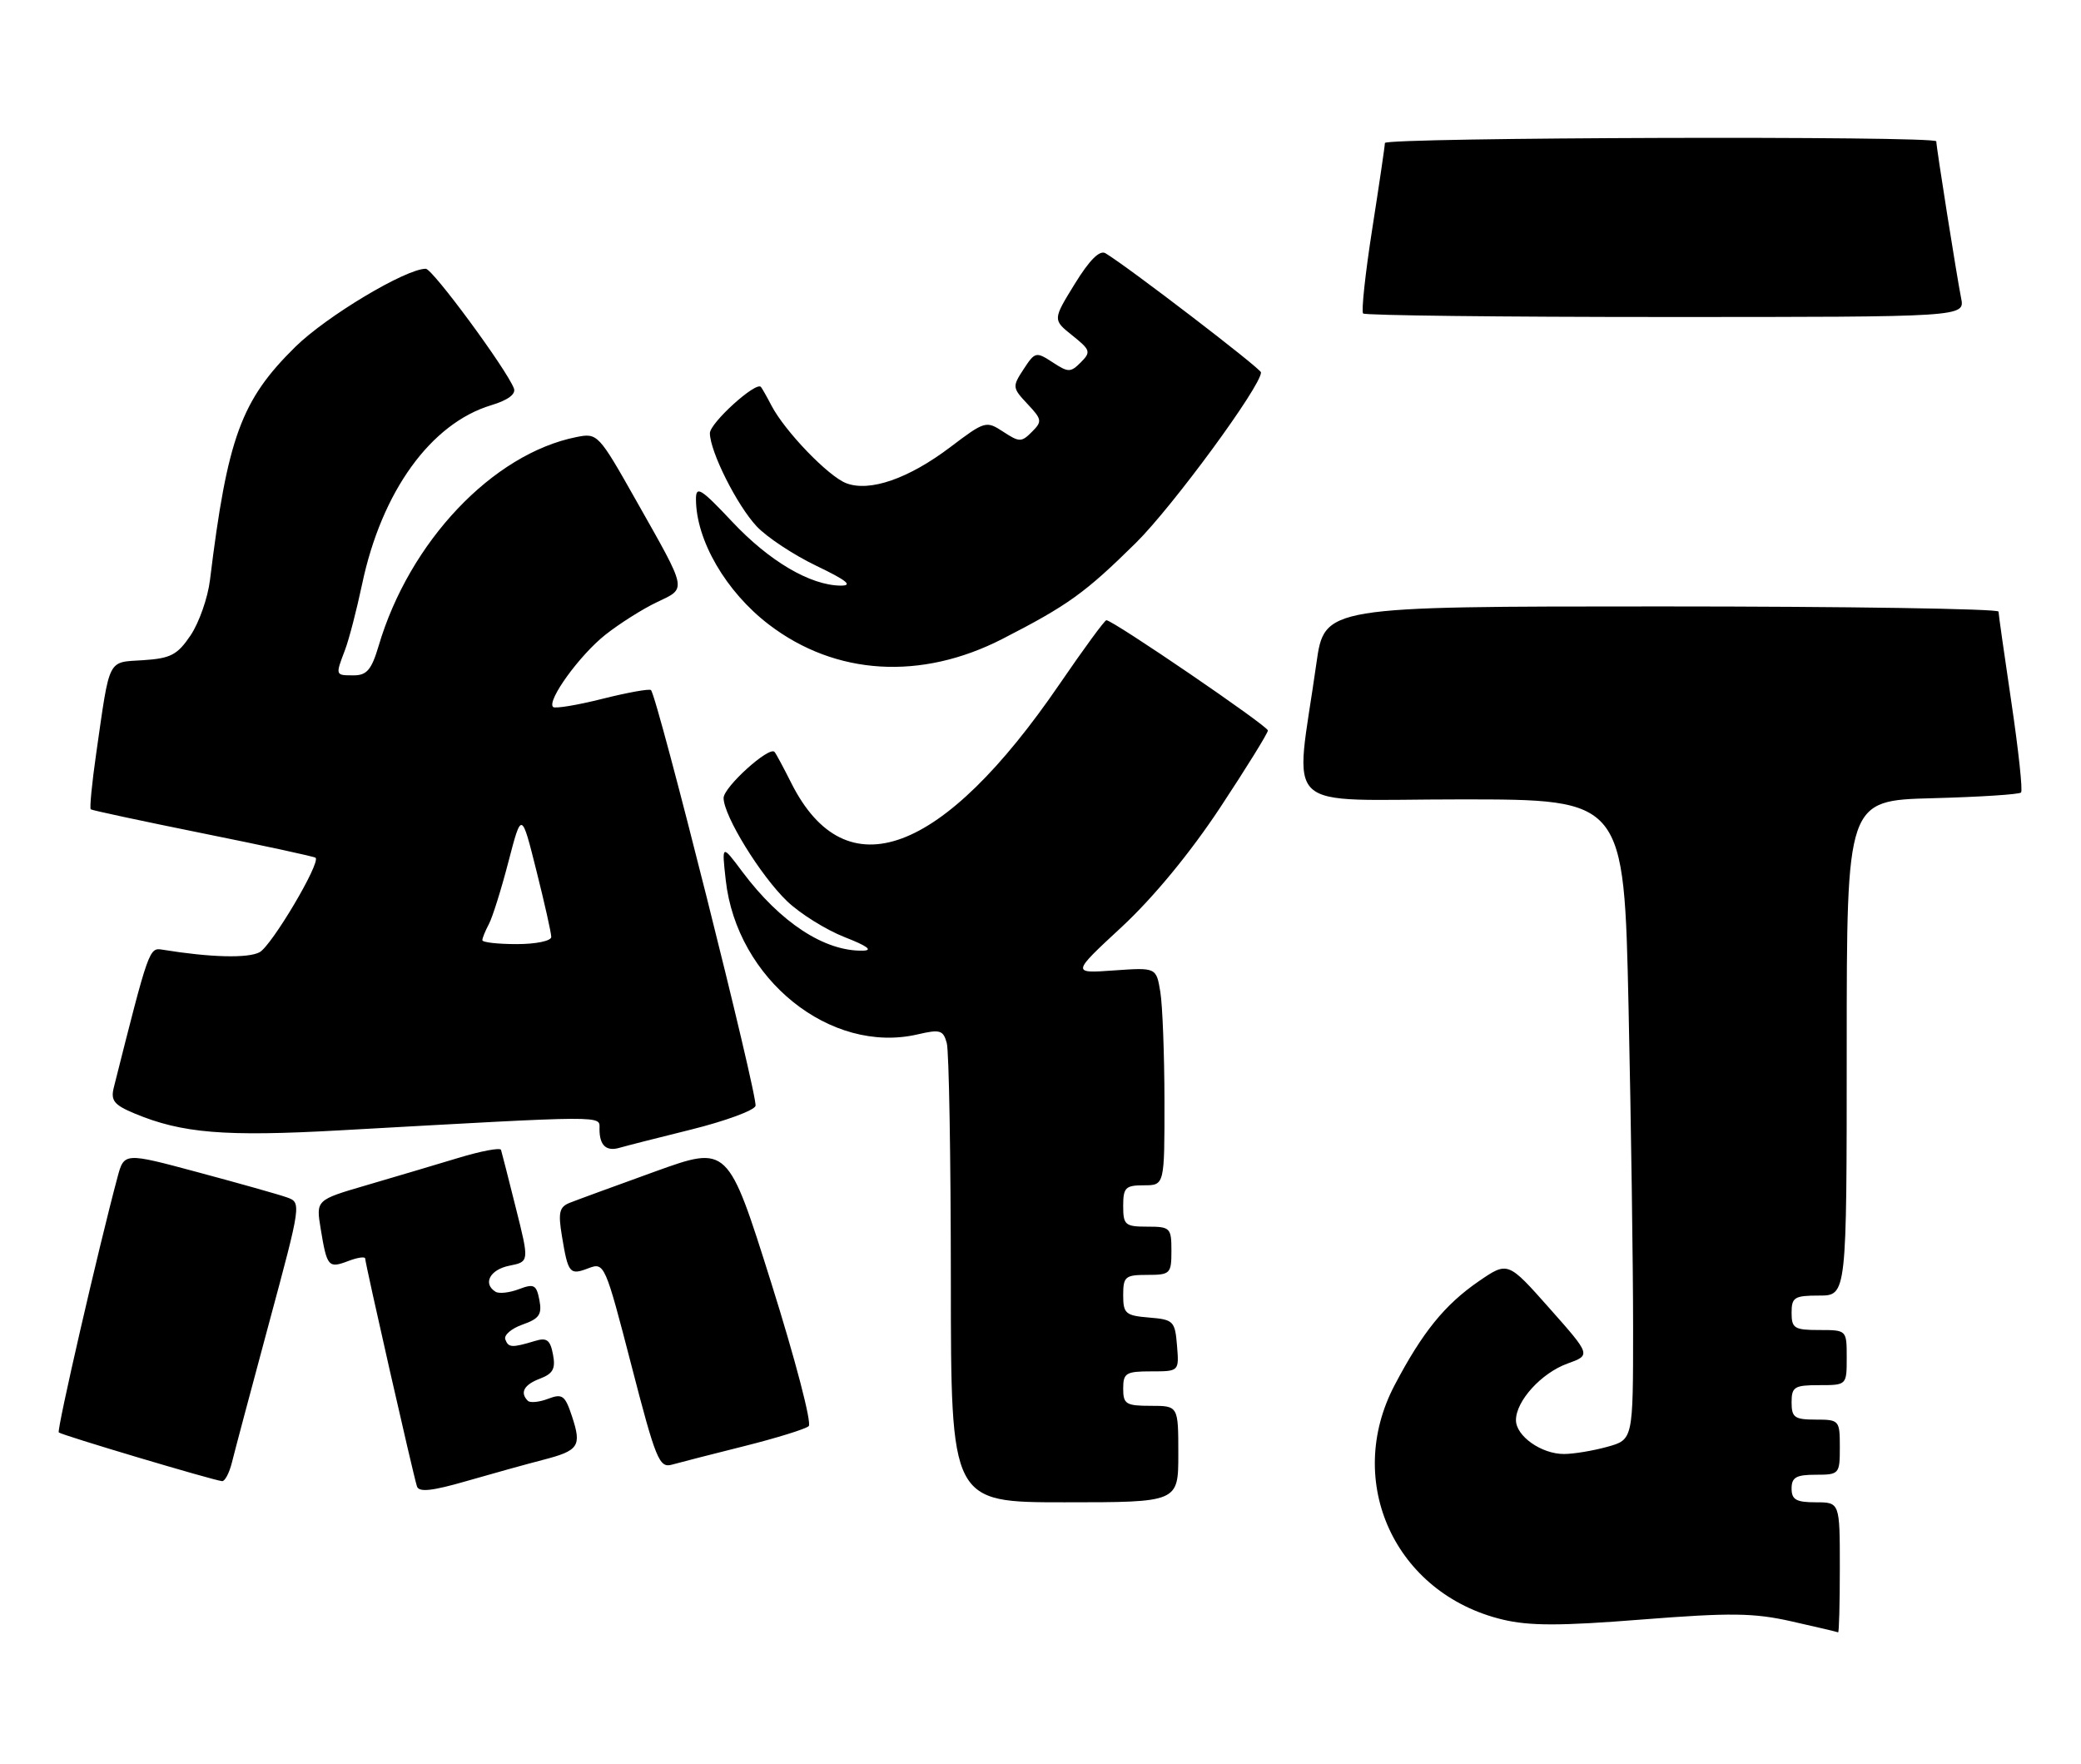 <?xml version="1.0" encoding="UTF-8" standalone="no"?>
<!DOCTYPE svg PUBLIC "-//W3C//DTD SVG 1.1//EN" "http://www.w3.org/Graphics/SVG/1.1/DTD/svg11.dtd" >
<svg xmlns="http://www.w3.org/2000/svg" xmlns:xlink="http://www.w3.org/1999/xlink" version="1.1" viewBox="0 0 302 256">
 <g >
 <path fill="currentColor"
d=" M 267.00 227.50 C 267.00 218.00 267.00 218.00 263.50 218.00 C 260.67 218.00 260.00 217.62 260.00 216.00 C 260.00 214.38 260.67 214.00 263.50 214.00 C 266.92 214.00 267.00 213.90 267.00 210.00 C 267.00 206.10 266.92 206.00 263.50 206.00 C 260.43 206.00 260.00 205.69 260.00 203.50 C 260.00 201.25 260.40 201.00 264.00 201.00 C 268.00 201.00 268.00 201.00 268.00 197.00 C 268.00 193.00 268.00 193.00 264.00 193.00 C 260.40 193.00 260.00 192.75 260.00 190.50 C 260.00 188.25 260.40 188.00 264.00 188.00 C 268.00 188.00 268.00 188.00 268.00 152.08 C 268.00 116.16 268.00 116.16 280.42 115.83 C 287.25 115.65 293.05 115.28 293.30 115.00 C 293.56 114.72 292.93 108.88 291.91 102.00 C 290.89 95.12 290.04 89.16 290.03 88.75 C 290.01 88.34 268.00 88.00 241.10 88.00 C 192.21 88.00 192.21 88.00 191.04 96.25 C 187.92 118.41 185.36 116.00 212.01 116.00 C 235.68 116.00 235.68 116.00 236.34 146.16 C 236.70 162.75 237.00 183.66 237.00 192.62 C 237.00 208.91 237.00 208.91 233.25 209.95 C 231.19 210.52 228.36 210.99 226.97 210.99 C 223.70 211.00 220.00 208.39 220.00 206.08 C 220.00 203.29 223.69 199.24 227.47 197.87 C 230.89 196.64 230.89 196.64 224.85 189.83 C 218.82 183.03 218.82 183.03 214.58 185.94 C 209.66 189.33 206.42 193.33 202.39 201.00 C 195.00 215.06 202.47 231.27 218.04 235.01 C 221.94 235.95 226.43 235.95 238.28 235.01 C 251.16 234.00 254.50 234.04 260.00 235.28 C 263.57 236.08 266.61 236.80 266.75 236.87 C 266.89 236.94 267.00 232.72 267.00 227.50 Z  M 171.00 211.00 C 171.00 204.00 171.00 204.00 167.00 204.00 C 163.40 204.00 163.00 203.75 163.00 201.50 C 163.00 199.24 163.40 199.00 167.06 199.00 C 171.12 199.00 171.12 199.00 170.81 195.25 C 170.52 191.70 170.30 191.48 166.75 191.19 C 163.34 190.91 163.00 190.61 163.00 187.94 C 163.00 185.25 163.29 185.00 166.50 185.00 C 169.83 185.00 170.00 184.83 170.00 181.50 C 170.00 178.17 169.83 178.00 166.50 178.00 C 163.28 178.00 163.00 177.76 163.00 175.00 C 163.00 172.33 163.33 172.00 166.00 172.00 C 169.00 172.00 169.00 172.00 168.99 159.75 C 168.98 153.01 168.71 145.90 168.39 143.94 C 167.80 140.39 167.80 140.39 161.65 140.82 C 155.50 141.26 155.50 141.26 162.82 134.48 C 167.40 130.22 172.72 123.77 177.07 117.19 C 180.88 111.42 184.00 106.38 184.00 106.00 C 184.00 105.35 161.52 90.00 160.56 90.00 C 160.31 90.00 157.27 94.15 153.80 99.22 C 136.77 124.13 122.75 129.33 114.85 113.66 C 113.70 111.37 112.60 109.32 112.40 109.11 C 111.62 108.24 105.00 114.23 105.01 115.80 C 105.02 118.39 110.39 127.10 114.23 130.78 C 116.12 132.59 119.88 134.93 122.58 135.99 C 125.87 137.27 126.74 137.92 125.22 137.95 C 119.66 138.07 113.25 133.87 107.73 126.50 C 104.74 122.50 104.74 122.50 105.32 127.70 C 106.91 142.09 120.52 153.03 133.17 150.10 C 136.43 149.34 136.89 149.48 137.40 151.37 C 137.72 152.54 137.98 168.01 137.99 185.75 C 138.00 218.00 138.00 218.00 154.50 218.00 C 171.00 218.00 171.00 218.00 171.00 211.00 Z  M 78.77 211.85 C 84.01 210.50 84.44 209.86 83.01 205.53 C 82.00 202.48 81.62 202.19 79.54 202.98 C 78.26 203.47 76.93 203.60 76.60 203.27 C 75.41 202.08 76.04 200.93 78.38 200.05 C 80.26 199.33 80.65 198.60 80.25 196.54 C 79.85 194.43 79.35 194.06 77.63 194.59 C 74.28 195.60 73.78 195.57 73.33 194.36 C 73.10 193.74 74.23 192.77 75.83 192.21 C 78.25 191.36 78.68 190.75 78.28 188.66 C 77.85 186.43 77.50 186.24 75.31 187.07 C 73.95 187.59 72.42 187.76 71.92 187.45 C 70.02 186.28 71.10 184.23 73.91 183.67 C 76.82 183.09 76.82 183.09 74.86 175.29 C 73.79 171.01 72.82 167.21 72.71 166.86 C 72.59 166.50 69.80 167.03 66.50 168.03 C 63.20 169.03 57.20 170.81 53.17 171.99 C 45.85 174.13 45.85 174.13 46.54 178.32 C 47.45 183.85 47.66 184.08 50.54 182.99 C 51.89 182.47 53.00 182.31 53.00 182.64 C 53.00 183.35 59.96 213.99 60.51 215.69 C 60.79 216.57 62.69 216.37 67.70 214.92 C 71.44 213.84 76.42 212.46 78.77 211.85 Z  M 33.65 212.25 C 34.02 210.74 36.45 201.62 39.04 192.00 C 43.75 174.54 43.75 174.50 41.60 173.74 C 40.41 173.32 34.62 171.69 28.73 170.11 C 18.01 167.23 18.01 167.23 17.04 170.87 C 14.26 181.25 8.21 207.54 8.53 207.86 C 8.90 208.24 30.94 214.81 32.23 214.93 C 32.63 214.97 33.27 213.76 33.65 212.25 Z  M 108.00 209.85 C 112.67 208.68 116.89 207.37 117.36 206.95 C 117.84 206.52 115.39 197.18 111.93 186.18 C 105.64 166.19 105.64 166.19 95.07 170.00 C 89.26 172.10 83.68 174.14 82.68 174.54 C 81.17 175.14 80.98 175.95 81.55 179.38 C 82.45 184.81 82.67 185.08 85.41 184.03 C 87.71 183.16 87.82 183.41 91.63 198.12 C 95.16 211.79 95.68 213.05 97.50 212.54 C 98.60 212.23 103.33 211.02 108.00 209.85 Z  M 100.34 163.90 C 105.20 162.69 109.39 161.16 109.64 160.49 C 110.07 159.38 95.41 101.08 94.47 100.14 C 94.25 99.92 91.07 100.49 87.41 101.41 C 83.75 102.33 80.53 102.86 80.26 102.59 C 79.34 101.67 84.11 95.08 87.84 92.12 C 89.89 90.50 93.25 88.37 95.32 87.39 C 99.71 85.29 99.84 85.94 92.33 72.65 C 86.86 62.96 86.72 62.81 83.66 63.42 C 71.50 65.85 59.40 78.62 54.94 93.75 C 53.92 97.18 53.23 98.00 51.34 98.00 C 48.64 98.00 48.66 98.03 50.06 94.34 C 50.65 92.80 51.76 88.50 52.55 84.77 C 55.38 71.33 62.51 61.45 71.29 58.80 C 73.71 58.07 74.90 57.19 74.58 56.36 C 73.51 53.57 62.78 39.00 61.79 39.00 C 58.88 39.00 47.37 45.89 42.85 50.34 C 34.99 58.08 33.01 63.48 30.47 84.18 C 30.16 86.75 28.89 90.35 27.67 92.18 C 25.75 95.03 24.78 95.54 20.78 95.80 C 15.54 96.14 15.98 95.27 13.96 109.34 C 13.34 113.64 12.99 117.29 13.17 117.44 C 13.35 117.59 20.70 119.16 29.50 120.94 C 38.29 122.71 45.63 124.30 45.80 124.47 C 46.55 125.22 39.42 137.24 37.67 138.18 C 35.99 139.08 30.51 138.94 23.59 137.81 C 21.64 137.49 21.62 137.56 16.52 157.79 C 16.04 159.70 16.54 160.33 19.53 161.58 C 26.41 164.45 32.61 164.96 49.24 164.03 C 88.66 161.83 87.00 161.83 87.00 163.84 C 87.00 166.22 87.98 167.13 89.93 166.55 C 90.79 166.30 95.48 165.10 100.34 163.90 Z  M 145.50 92.70 C 155.01 87.82 157.48 86.04 164.85 78.77 C 170.18 73.50 183.00 56.04 183.00 54.04 C 183.00 53.50 163.62 38.65 160.43 36.75 C 159.59 36.25 158.12 37.71 155.97 41.20 C 152.77 46.40 152.77 46.40 155.62 48.68 C 158.25 50.78 158.35 51.08 156.85 52.58 C 155.36 54.07 155.04 54.07 152.75 52.57 C 150.36 51.01 150.20 51.05 148.55 53.57 C 146.89 56.10 146.91 56.28 149.11 58.62 C 151.22 60.86 151.27 61.16 149.75 62.67 C 148.24 64.19 147.93 64.18 145.59 62.65 C 143.12 61.03 142.92 61.09 137.94 64.86 C 131.87 69.46 126.22 71.42 122.81 70.12 C 120.21 69.13 113.89 62.57 111.95 58.84 C 111.28 57.55 110.59 56.34 110.43 56.15 C 109.71 55.31 103.00 61.40 103.02 62.87 C 103.06 65.58 106.95 73.32 109.81 76.38 C 111.29 77.96 115.20 80.54 118.50 82.12 C 122.90 84.23 123.83 84.99 122.00 84.98 C 117.59 84.94 111.64 81.44 106.25 75.70 C 101.74 70.90 101.00 70.44 101.00 72.41 C 101.00 78.39 105.36 85.89 111.61 90.65 C 121.27 98.02 133.67 98.77 145.50 92.70 Z  M 284.60 43.25 C 284.00 40.27 281.00 21.35 281.00 20.51 C 281.00 19.69 201.00 19.93 200.98 20.75 C 200.98 21.16 200.15 26.78 199.14 33.24 C 198.13 39.69 197.54 45.21 197.82 45.49 C 198.10 45.77 217.87 46.00 241.75 46.00 C 285.16 46.00 285.16 46.00 284.60 43.25 Z  M 70.00 136.43 C 70.00 136.12 70.43 135.07 70.95 134.09 C 71.47 133.12 72.75 129.04 73.79 125.03 C 75.69 117.74 75.69 117.74 77.84 126.33 C 79.03 131.06 80.00 135.39 80.00 135.96 C 80.00 136.54 77.78 137.00 75.00 137.00 C 72.25 137.00 70.00 136.75 70.00 136.43 Z "/>
</g>
</svg>